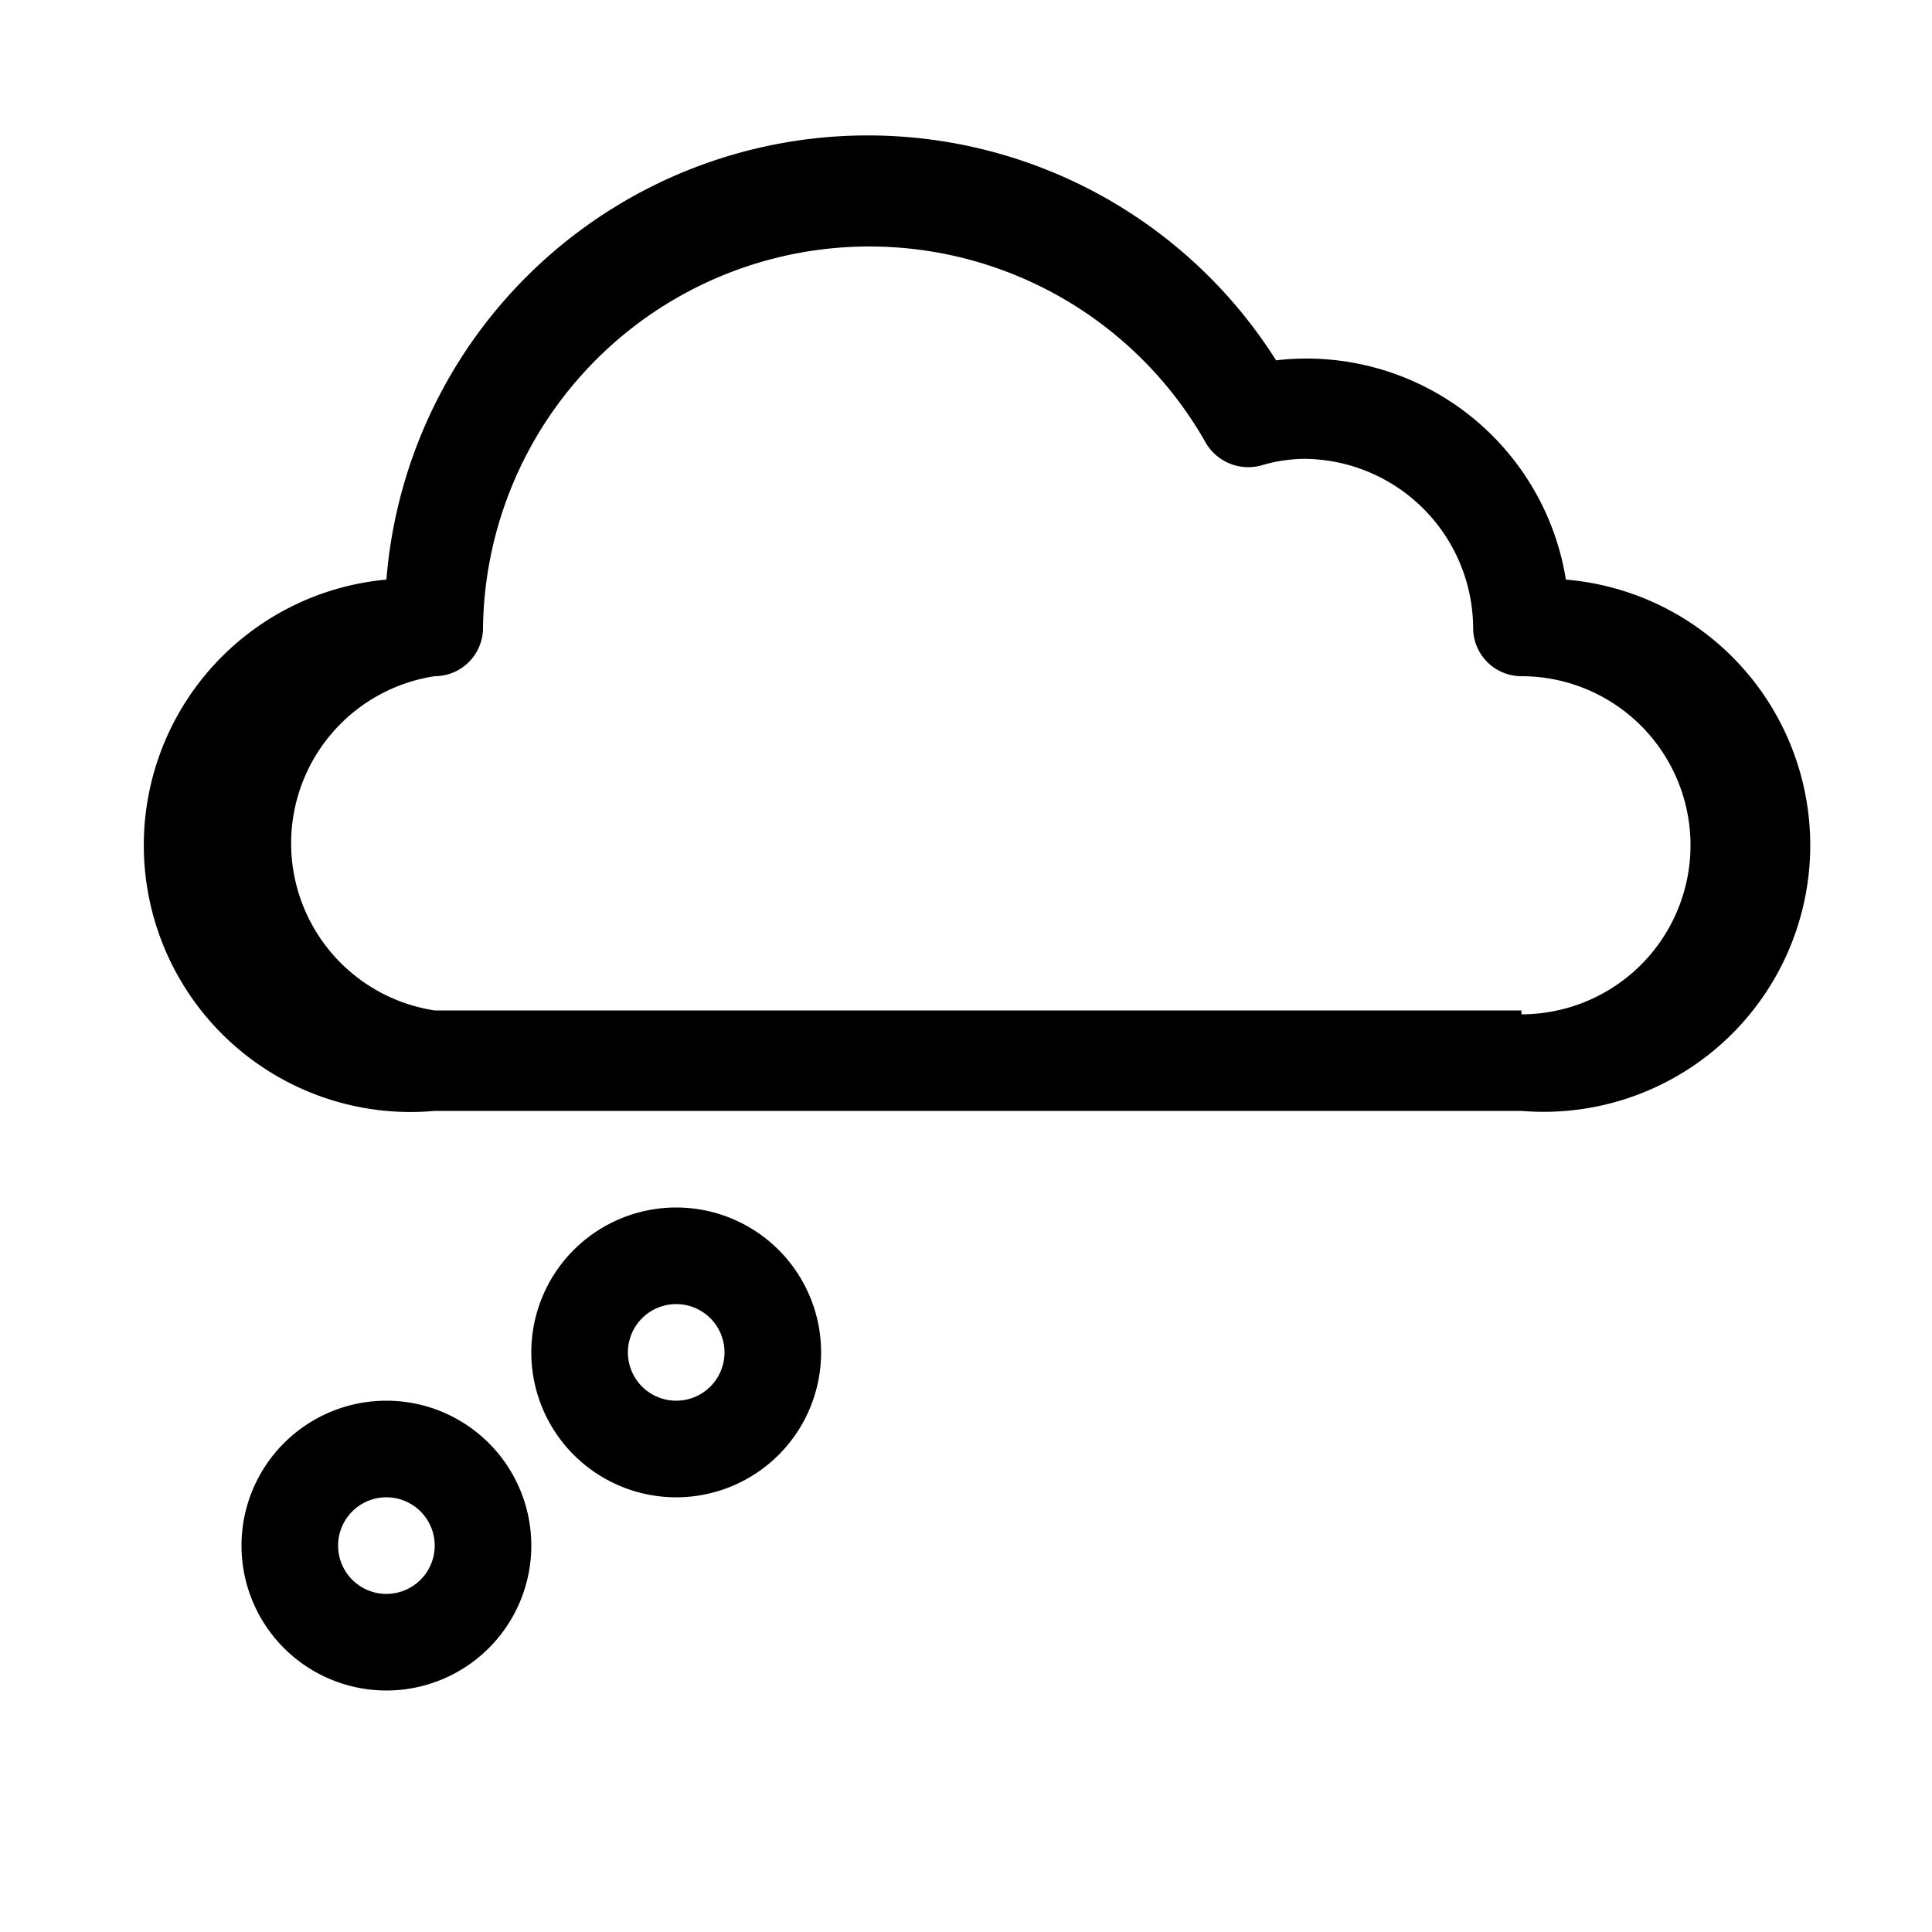 <svg viewBox="0 0 20 20" xmlns="http://www.w3.org/2000/svg"><g fill="currentColor" aria-hidden="true"><path d="m7 12.5a1.5 1.5 0 1 0 1.5 1.5 1.5 1.5 0 0 0 -1.5-1.5zm0 2a.5.5 0 1 1 .5-.5.5.5 0 0 1 -.5.5z"/><path d="m4 14.5a1.5 1.5 0 1 0 1.5 1.5 1.5 1.5 0 0 0 -1.5-1.5zm0 2a.5.5 0 1 1 .5-.5.5.5 0 0 1 -.5.5z"/><path d="m16.21 6a2.72 2.72 0 0 0 -3-2.27 5 5 0 0 0 -9.21 2.27 2.75 2.75 0 0 0 .5 5.5h11.25a2.75 2.75 0 0 0 .46-5.5zm-.46 4.46h-11.25a1.75 1.75 0 0 1 0-3.46.5.5 0 0 0 .5-.5 4 4 0 0 1 7.48-1.92.51.51 0 0 0 .57.24 1.6 1.6 0 0 1 .45-.07 1.76 1.76 0 0 1 1.75 1.75.5.5 0 0 0 .5.5 1.75 1.75 0 0 1 0 3.5z"/></g></svg>
